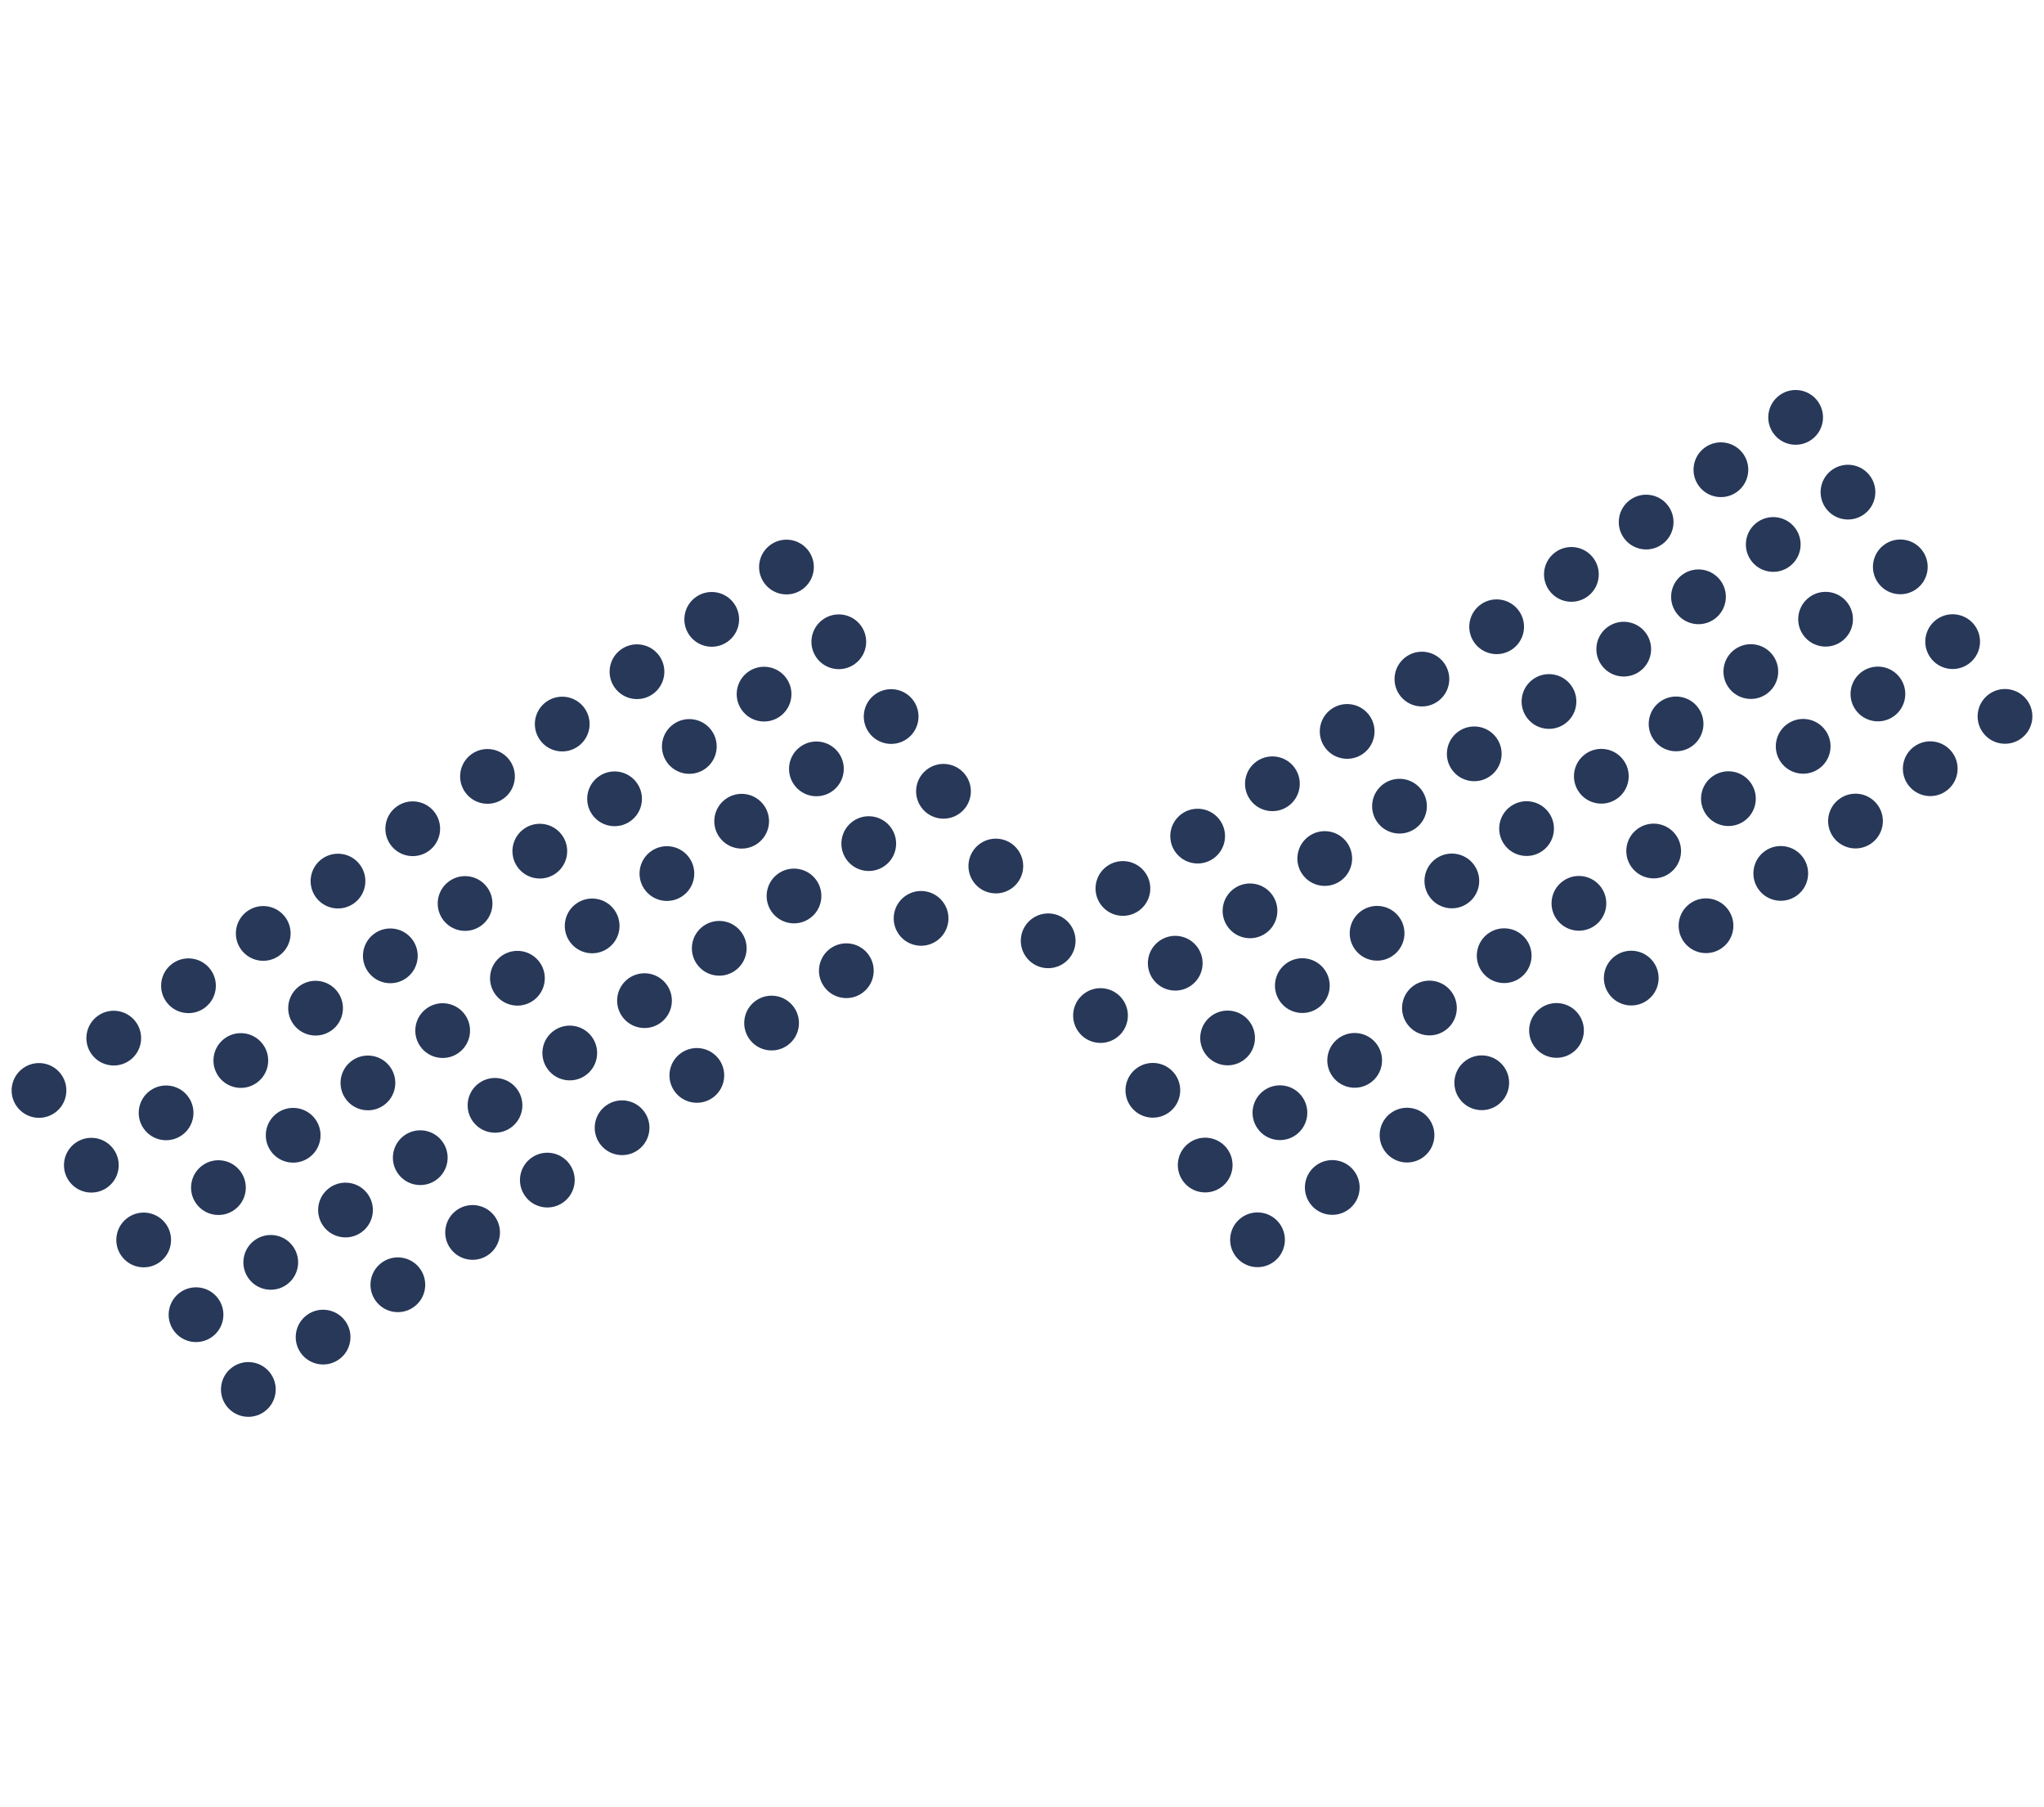 <svg width="112" height="99" viewBox="0 0 112 99" fill="none" xmlns="http://www.w3.org/2000/svg">
<circle cx="98.391" cy="22.869" r="1.5" transform="rotate(55 98.391 22.869)" fill="#273859"/>
<circle cx="94.296" cy="25.737" r="1.5" transform="rotate(55 94.296 25.737)" fill="#273859"/>
<circle cx="90.2" cy="28.605" r="1.5" transform="rotate(55 90.2 28.605)" fill="#273859"/>
<circle cx="86.104" cy="31.472" r="1.5" transform="rotate(55 86.104 31.472)" fill="#273859"/>
<circle cx="82.008" cy="34.341" r="1.5" transform="rotate(55 82.008 34.341)" fill="#273859"/>
<circle cx="77.913" cy="37.208" r="1.5" transform="rotate(55 77.913 37.208)" fill="#273859"/>
<circle cx="73.817" cy="40.076" r="1.5" transform="rotate(55 73.817 40.076)" fill="#273859"/>
<circle cx="69.721" cy="42.944" r="1.5" transform="rotate(55 69.721 42.944)" fill="#273859"/>
<circle cx="65.625" cy="45.812" r="1.5" transform="rotate(55 65.625 45.812)" fill="#273859"/>
<circle cx="61.53" cy="48.68" r="1.5" transform="rotate(55 61.53 48.68)" fill="#273859"/>
<circle cx="57.434" cy="51.548" r="1.5" transform="rotate(55 57.434 51.548)" fill="#273859"/>
<circle cx="101.259" cy="26.965" r="1.5" transform="rotate(55 101.259 26.965)" fill="#273859"/>
<circle cx="97.164" cy="29.832" r="1.5" transform="rotate(55 97.164 29.832)" fill="#273859"/>
<circle cx="93.068" cy="32.7" r="1.5" transform="rotate(55 93.068 32.7)" fill="#273859"/>
<circle cx="88.972" cy="35.568" r="1.5" transform="rotate(55 88.972 35.568)" fill="#273859"/>
<circle cx="84.876" cy="38.436" r="1.5" transform="rotate(55 84.876 38.436)" fill="#273859"/>
<circle cx="80.781" cy="41.304" r="1.5" transform="rotate(55 80.781 41.304)" fill="#273859"/>
<circle cx="76.685" cy="44.172" r="1.5" transform="rotate(55 76.685 44.172)" fill="#273859"/>
<circle cx="72.589" cy="47.04" r="1.5" transform="rotate(55 72.589 47.04)" fill="#273859"/>
<circle cx="68.493" cy="49.907" r="1.5" transform="rotate(55 68.493 49.907)" fill="#273859"/>
<circle cx="64.397" cy="52.776" r="1.5" transform="rotate(55 64.397 52.776)" fill="#273859"/>
<circle cx="60.302" cy="55.643" r="1.5" transform="rotate(55 60.302 55.643)" fill="#273859"/>
<circle cx="104.127" cy="31.06" r="1.5" transform="rotate(55 104.127 31.06)" fill="#273859"/>
<circle cx="100.032" cy="33.928" r="1.5" transform="rotate(55 100.032 33.928)" fill="#273859"/>
<circle cx="95.936" cy="36.796" r="1.5" transform="rotate(55 95.936 36.796)" fill="#273859"/>
<circle cx="91.84" cy="39.664" r="1.5" transform="rotate(55 91.84 39.664)" fill="#273859"/>
<circle cx="87.744" cy="42.532" r="1.5" transform="rotate(55 87.744 42.532)" fill="#273859"/>
<circle cx="83.648" cy="45.4" r="1.5" transform="rotate(55 83.648 45.4)" fill="#273859"/>
<circle cx="79.553" cy="48.268" r="1.5" transform="rotate(55 79.553 48.268)" fill="#273859"/>
<circle cx="75.457" cy="51.136" r="1.5" transform="rotate(55 75.457 51.136)" fill="#273859"/>
<circle cx="71.361" cy="54.003" r="1.5" transform="rotate(55 71.361 54.003)" fill="#273859"/>
<circle cx="67.265" cy="56.871" r="1.5" transform="rotate(55 67.265 56.871)" fill="#273859"/>
<circle cx="63.17" cy="59.739" r="1.5" transform="rotate(55 63.17 59.739)" fill="#273859"/>
<circle cx="106.995" cy="35.156" r="1.5" transform="rotate(55 106.995 35.156)" fill="#273859"/>
<circle cx="102.899" cy="38.024" r="1.5" transform="rotate(55 102.899 38.024)" fill="#273859"/>
<circle cx="98.804" cy="40.892" r="1.5" transform="rotate(55 98.804 40.892)" fill="#273859"/>
<circle cx="94.708" cy="43.76" r="1.5" transform="rotate(55 94.708 43.76)" fill="#273859"/>
<circle cx="90.612" cy="46.628" r="1.5" transform="rotate(55 90.612 46.628)" fill="#273859"/>
<circle cx="86.516" cy="49.495" r="1.5" transform="rotate(55 86.516 49.495)" fill="#273859"/>
<circle cx="82.421" cy="52.364" r="1.5" transform="rotate(55 82.421 52.364)" fill="#273859"/>
<circle cx="78.325" cy="55.231" r="1.5" transform="rotate(55 78.325 55.231)" fill="#273859"/>
<circle cx="74.229" cy="58.099" r="1.5" transform="rotate(55 74.229 58.099)" fill="#273859"/>
<circle cx="70.133" cy="60.967" r="1.5" transform="rotate(55 70.133 60.967)" fill="#273859"/>
<circle cx="66.038" cy="63.835" r="1.5" transform="rotate(55 66.038 63.835)" fill="#273859"/>
<circle cx="109.863" cy="39.252" r="1.5" transform="rotate(55 109.863 39.252)" fill="#273859"/>
<circle cx="105.767" cy="42.119" r="1.5" transform="rotate(55 105.767 42.119)" fill="#273859"/>
<circle cx="101.671" cy="44.987" r="1.5" transform="rotate(55 101.671 44.987)" fill="#273859"/>
<circle cx="97.576" cy="47.855" r="1.5" transform="rotate(55 97.576 47.855)" fill="#273859"/>
<circle cx="93.48" cy="50.723" r="1.5" transform="rotate(55 93.48 50.723)" fill="#273859"/>
<circle cx="89.384" cy="53.591" r="1.5" transform="rotate(55 89.384 53.591)" fill="#273859"/>
<circle cx="85.288" cy="56.459" r="1.5" transform="rotate(55 85.288 56.459)" fill="#273859"/>
<circle cx="81.192" cy="59.327" r="1.5" transform="rotate(55 81.192 59.327)" fill="#273859"/>
<circle cx="77.097" cy="62.195" r="1.5" transform="rotate(55 77.097 62.195)" fill="#273859"/>
<circle cx="73.001" cy="65.063" r="1.5" transform="rotate(55 73.001 65.063)" fill="#273859"/>
<circle cx="68.905" cy="67.93" r="1.5" transform="rotate(55 68.905 67.93)" fill="#273859"/>
<circle cx="43.094" cy="31.069" r="1.5" transform="rotate(55 43.094 31.069)" fill="#273859"/>
<circle cx="38.999" cy="33.936" r="1.5" transform="rotate(55 38.999 33.936)" fill="#273859"/>
<circle cx="34.903" cy="36.804" r="1.5" transform="rotate(55 34.903 36.804)" fill="#273859"/>
<circle cx="30.807" cy="39.672" r="1.5" transform="rotate(55 30.807 39.672)" fill="#273859"/>
<circle cx="26.712" cy="42.54" r="1.5" transform="rotate(55 26.712 42.54)" fill="#273859"/>
<circle cx="22.616" cy="45.408" r="1.5" transform="rotate(55 22.616 45.408)" fill="#273859"/>
<circle cx="18.52" cy="48.276" r="1.5" transform="rotate(55 18.52 48.276)" fill="#273859"/>
<circle cx="14.424" cy="51.144" r="1.5" transform="rotate(55 14.424 51.144)" fill="#273859"/>
<circle cx="10.328" cy="54.011" r="1.5" transform="rotate(55 10.328 54.011)" fill="#273859"/>
<circle cx="6.233" cy="56.88" r="1.5" transform="rotate(55 6.233 56.88)" fill="#273859"/>
<circle cx="2.137" cy="59.747" r="1.5" transform="rotate(55 2.137 59.747)" fill="#273859"/>
<circle cx="45.962" cy="35.164" r="1.5" transform="rotate(55 45.962 35.164)" fill="#273859"/>
<circle cx="41.867" cy="38.032" r="1.5" transform="rotate(55 41.867 38.032)" fill="#273859"/>
<circle cx="37.771" cy="40.9" r="1.5" transform="rotate(55 37.771 40.9)" fill="#273859"/>
<circle cx="33.675" cy="43.768" r="1.5" transform="rotate(55 33.675 43.768)" fill="#273859"/>
<circle cx="29.579" cy="46.636" r="1.5" transform="rotate(55 29.579 46.636)" fill="#273859"/>
<circle cx="25.484" cy="49.504" r="1.5" transform="rotate(55 25.484 49.504)" fill="#273859"/>
<circle cx="21.388" cy="52.372" r="1.5" transform="rotate(55 21.388 52.372)" fill="#273859"/>
<circle cx="17.292" cy="55.239" r="1.5" transform="rotate(55 17.292 55.239)" fill="#273859"/>
<circle cx="13.196" cy="58.107" r="1.5" transform="rotate(55 13.196 58.107)" fill="#273859"/>
<circle cx="9.101" cy="60.975" r="1.5" transform="rotate(55 9.101 60.975)" fill="#273859"/>
<circle cx="5.005" cy="63.843" r="1.5" transform="rotate(55 5.005 63.843)" fill="#273859"/>
<circle cx="48.83" cy="39.26" r="1.5" transform="rotate(55 48.83 39.26)" fill="#273859"/>
<circle cx="44.735" cy="42.128" r="1.5" transform="rotate(55 44.735 42.128)" fill="#273859"/>
<circle cx="40.639" cy="44.996" r="1.5" transform="rotate(55 40.639 44.996)" fill="#273859"/>
<circle cx="36.543" cy="47.864" r="1.5" transform="rotate(55 36.543 47.864)" fill="#273859"/>
<circle cx="32.447" cy="50.732" r="1.5" transform="rotate(55 32.447 50.732)" fill="#273859"/>
<circle cx="28.352" cy="53.599" r="1.5" transform="rotate(55 28.352 53.599)" fill="#273859"/>
<circle cx="24.256" cy="56.468" r="1.5" transform="rotate(55 24.256 56.468)" fill="#273859"/>
<circle cx="20.16" cy="59.335" r="1.5" transform="rotate(55 20.16 59.335)" fill="#273859"/>
<circle cx="16.064" cy="62.203" r="1.5" transform="rotate(55 16.064 62.203)" fill="#273859"/>
<circle cx="11.969" cy="65.071" r="1.5" transform="rotate(55 11.969 65.071)" fill="#273859"/>
<circle cx="7.873" cy="67.939" r="1.5" transform="rotate(55 7.873 67.939)" fill="#273859"/>
<circle cx="51.698" cy="43.356" r="1.5" transform="rotate(55 51.698 43.356)" fill="#273859"/>
<circle cx="47.603" cy="46.223" r="1.5" transform="rotate(55 47.603 46.223)" fill="#273859"/>
<circle cx="43.507" cy="49.092" r="1.5" transform="rotate(55 43.507 49.092)" fill="#273859"/>
<circle cx="39.411" cy="51.959" r="1.5" transform="rotate(55 39.411 51.959)" fill="#273859"/>
<circle cx="35.315" cy="54.827" r="1.5" transform="rotate(55 35.315 54.827)" fill="#273859"/>
<circle cx="31.22" cy="57.695" r="1.5" transform="rotate(55 31.22 57.695)" fill="#273859"/>
<circle cx="27.124" cy="60.563" r="1.5" transform="rotate(55 27.124 60.563)" fill="#273859"/>
<circle cx="23.028" cy="63.431" r="1.5" transform="rotate(55 23.028 63.431)" fill="#273859"/>
<circle cx="18.932" cy="66.299" r="1.5" transform="rotate(55 18.932 66.299)" fill="#273859"/>
<circle cx="14.836" cy="69.167" r="1.5" transform="rotate(55 14.836 69.167)" fill="#273859"/>
<circle cx="10.741" cy="72.034" r="1.5" transform="rotate(55 10.741 72.034)" fill="#273859"/>
<circle cx="54.566" cy="47.451" r="1.5" transform="rotate(55 54.566 47.451)" fill="#273859"/>
<circle cx="50.47" cy="50.319" r="1.5" transform="rotate(55 50.47 50.319)" fill="#273859"/>
<circle cx="46.375" cy="53.187" r="1.5" transform="rotate(55 46.375 53.187)" fill="#273859"/>
<circle cx="42.279" cy="56.055" r="1.5" transform="rotate(55 42.279 56.055)" fill="#273859"/>
<circle cx="38.183" cy="58.923" r="1.5" transform="rotate(55 38.183 58.923)" fill="#273859"/>
<circle cx="34.087" cy="61.791" r="1.5" transform="rotate(55 34.087 61.791)" fill="#273859"/>
<circle cx="29.991" cy="64.659" r="1.5" transform="rotate(55 29.991 64.659)" fill="#273859"/>
<circle cx="25.896" cy="67.527" r="1.5" transform="rotate(55 25.896 67.527)" fill="#273859"/>
<circle cx="21.8" cy="70.394" r="1.5" transform="rotate(55 21.8 70.394)" fill="#273859"/>
<circle cx="17.704" cy="73.262" r="1.5" transform="rotate(55 17.704 73.262)" fill="#273859"/>
<circle cx="13.608" cy="76.13" r="1.5" transform="rotate(55 13.608 76.13)" fill="#273859"/>
</svg>
